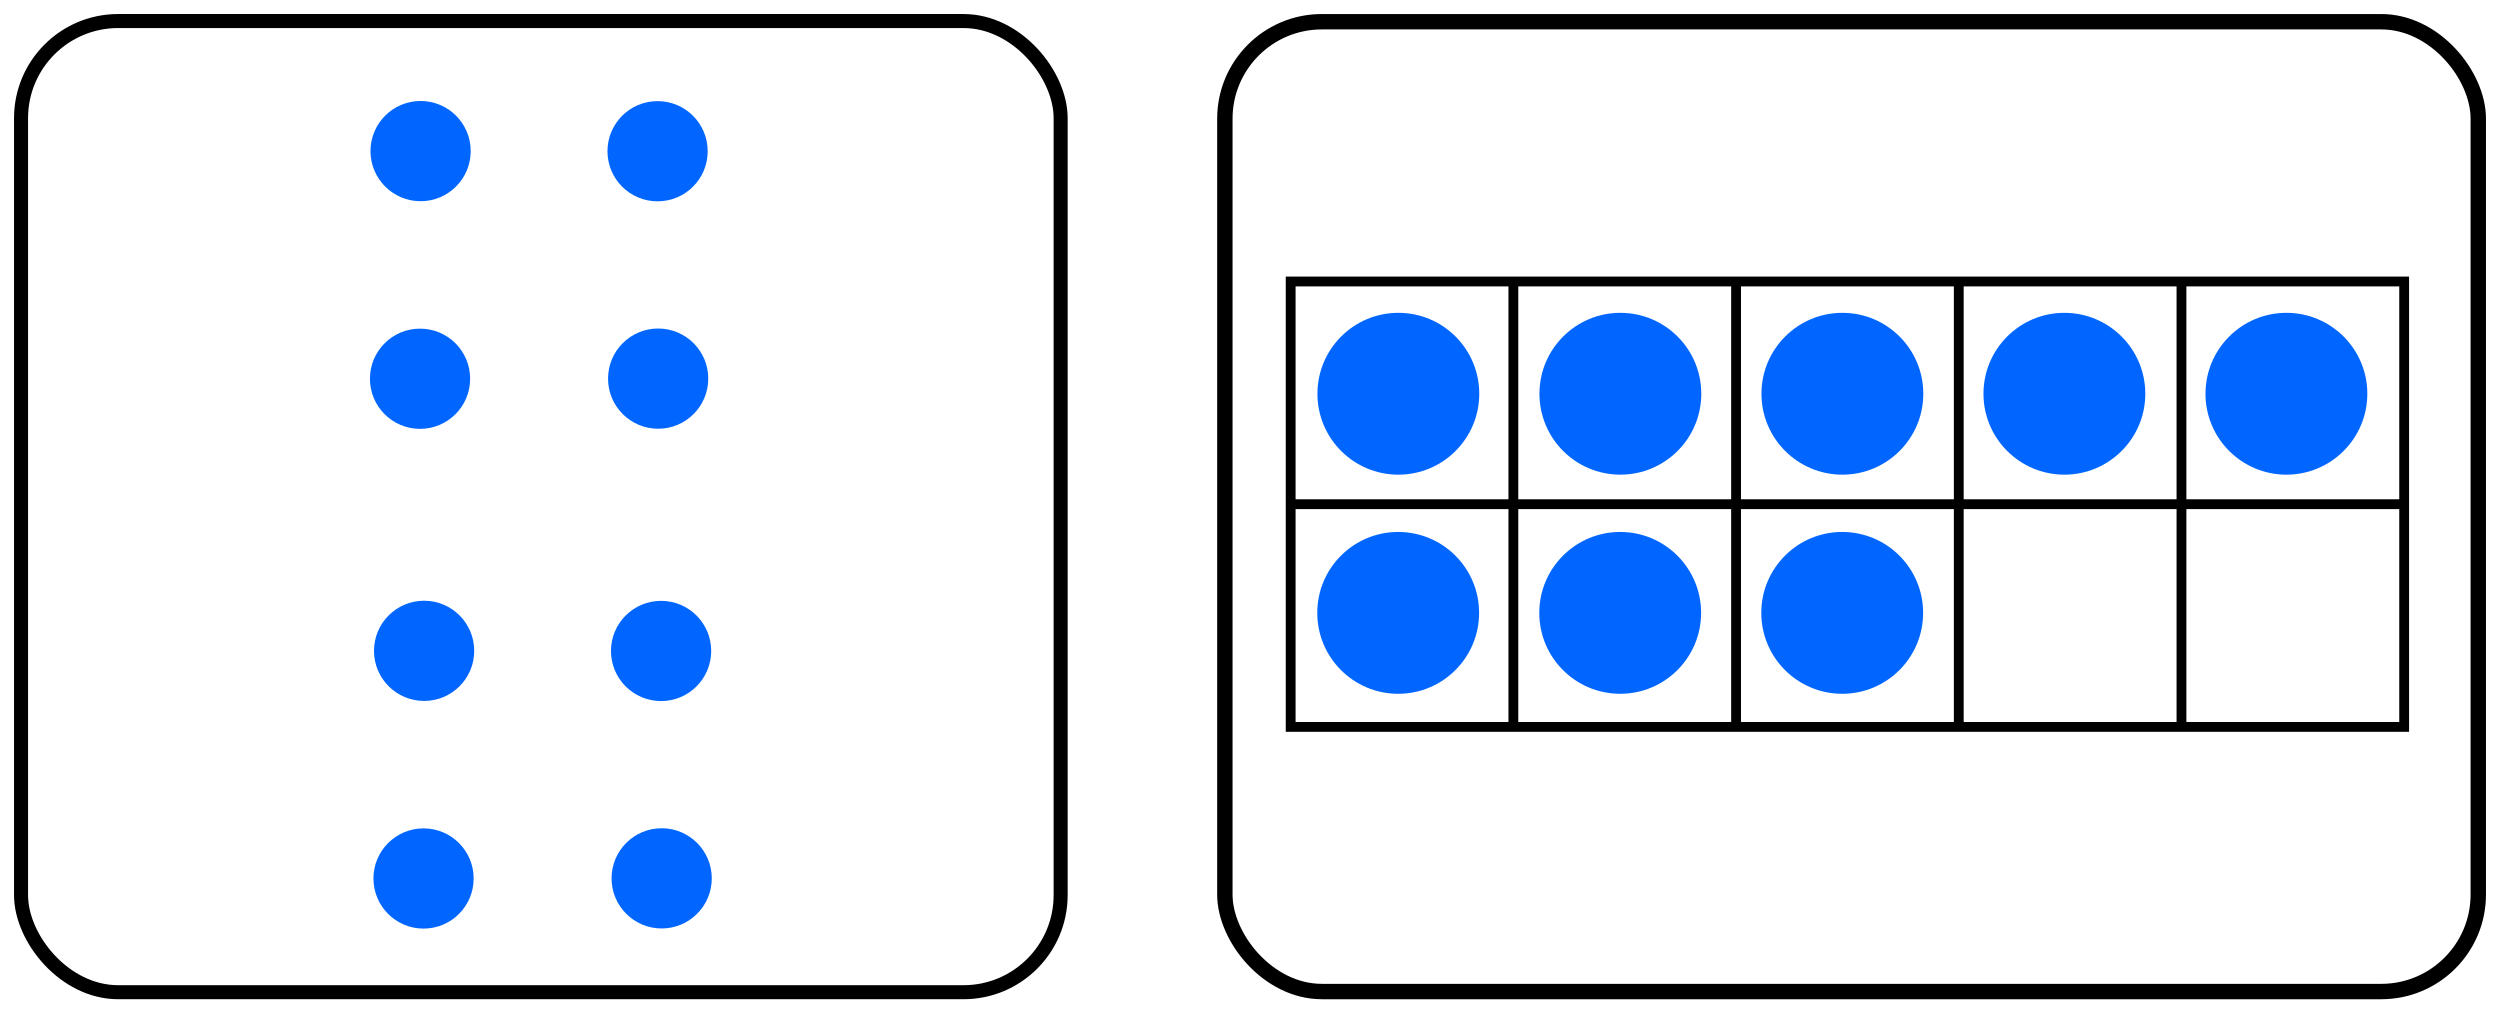 <?xml version="1.0" encoding="UTF-8" standalone="no"?>
<!-- Created with Inkscape (http://www.inkscape.org/) -->

<svg
   width="178.21mm"
   height="72.229mm"
   viewBox="0 0 178.21 72.229"
   version="1.1"
   id="svg5"
   inkscape:version="1.1 (c4e8f9e, 2021-05-24)"
   sodipodi:docname="ESMDots8-8.svg"
   xmlns:inkscape="http://www.inkscape.org/namespaces/inkscape"
   xmlns:sodipodi="http://sodipodi.sourceforge.net/DTD/sodipodi-0.dtd"
   xmlns="http://www.w3.org/2000/svg"
   xmlns:svg="http://www.w3.org/2000/svg">
  <sodipodi:namedview
     id="namedview7"
     pagecolor="#ffffff"
     bordercolor="#666666"
     borderopacity="1.0"
     inkscape:pageshadow="2"
     inkscape:pageopacity="1"
     inkscape:pagecheckerboard="0"
     inkscape:document-units="mm"
     showgrid="true"
     inkscape:zoom="0.67081229"
     inkscape:cx="327.21523"
     inkscape:cy="321.25231"
     inkscape:window-width="1312"
     inkscape:window-height="997"
     inkscape:window-x="60"
     inkscape:window-y="29"
     inkscape:window-maximized="0"
     inkscape:current-layer="layer1"
     fit-margin-left="1"
     fit-margin-top="1"
     fit-margin-right="1"
     fit-margin-bottom="1"
     inkscape:snap-global="false">
    <inkscape:grid
       type="xygrid"
       id="grid824"
       originx="-8.642"
       originy="-58.985" />
  </sodipodi:namedview>
  <defs
     id="defs2" />
  <g
     inkscape:label="Layer 1"
     inkscape:groupmode="layer"
     id="layer1"
     transform="translate(-8.642,-58.985)">
    <g
       id="g1086">
      <circle
         style="fill:#0066ff;fill-rule:evenodd;stroke-width:0.119"
         id="path848-6"
         cx="55.517"
         cy="69.765"
         r="3.572" />
      <circle
         style="fill:#0066ff;fill-rule:evenodd;stroke-width:0.119"
         id="path848-9-1"
         cx="38.584"
         cy="85.984"
         r="3.572" />
      <circle
         style="fill:#0066ff;fill-rule:evenodd;stroke-width:0.119"
         id="path848-4"
         cx="55.558"
         cy="-85.975"
         r="3.572"
         transform="scale(1,-1)" />
      <circle
         style="fill:#0066ff;fill-rule:evenodd;stroke-width:0.119"
         id="path848-9-6"
         cx="38.624"
         cy="-69.756"
         r="3.572"
         transform="scale(1,-1)" />
      <circle
         style="fill:#0066ff;fill-rule:evenodd;stroke-width:0.119"
         id="path848-6-7"
         cx="55.767"
         cy="105.388"
         r="3.572" />
      <circle
         style="fill:#0066ff;fill-rule:evenodd;stroke-width:0.119"
         id="path848-9-1-3"
         cx="38.834"
         cy="121.607"
         r="3.572" />
      <circle
         style="fill:#0066ff;fill-rule:evenodd;stroke-width:0.119"
         id="path848-4-3"
         cx="55.808"
         cy="-121.598"
         r="3.572"
         transform="scale(1,-1)" />
      <circle
         style="fill:#0066ff;fill-rule:evenodd;stroke-width:0.119"
         id="path848-9-6-2"
         cx="38.874"
         cy="-105.379"
         r="3.572"
         transform="scale(1,-1)" />
      <rect
         style="fill:none;stroke:#000000;stroke-width:1;stroke-linecap:round;stroke-linejoin:round;stroke-miterlimit:4;stroke-dasharray:none;stroke-opacity:1"
         id="rect1151-6"
         width="74.107"
         height="69.229"
         x="10.142"
         y="60.485"
         ry="6.923" />
    </g>
    <g
       id="g1075"
       transform="translate(0,-0.172)">
      <rect
         style="fill:none;stroke:#000000;stroke-width:1.097;stroke-linecap:round;stroke-linejoin:round;stroke-miterlimit:4;stroke-dasharray:none;stroke-opacity:1"
         id="rect1151-6-7"
         width="89.349"
         height="69.132"
         x="95.955"
         y="60.706"
         ry="6.913" />
      <path
         style="fill:none;stroke:#000000;stroke-width:0.7;stroke-linecap:butt;stroke-linejoin:miter;stroke-miterlimit:4;stroke-dasharray:none;stroke-opacity:1"
         d="m 100.646,79.223 v 31.75 h 79.375 V 79.223 Z"
         id="path1652" />
      <path
         style="fill:none;stroke:#000000;stroke-width:0.7;stroke-linecap:butt;stroke-linejoin:miter;stroke-miterlimit:4;stroke-dasharray:none;stroke-opacity:1"
         d="m 100.646,95.098 h 79.375"
         id="path1654" />
      <path
         style="fill:none;stroke:#000000;stroke-width:0.7;stroke-linecap:butt;stroke-linejoin:miter;stroke-miterlimit:4;stroke-dasharray:none;stroke-opacity:1"
         d="M 116.521,79.223 V 110.973"
         id="path1656" />
      <path
         style="fill:none;stroke:#000000;stroke-width:0.7;stroke-linecap:butt;stroke-linejoin:miter;stroke-miterlimit:4;stroke-dasharray:none;stroke-opacity:1"
         d="M 132.396,79.223 V 110.973"
         id="path1658" />
      <path
         style="fill:none;stroke:#000000;stroke-width:0.7;stroke-linecap:butt;stroke-linejoin:miter;stroke-miterlimit:4;stroke-dasharray:none;stroke-opacity:1"
         d="M 148.271,79.223 V 110.973"
         id="path1660" />
      <path
         style="fill:none;stroke:#000000;stroke-width:0.7;stroke-linecap:butt;stroke-linejoin:miter;stroke-miterlimit:4;stroke-dasharray:none;stroke-opacity:1"
         d="M 164.146,79.223 V 110.973"
         id="path1662" />
      <circle
         style="fill:#0066ff;fill-rule:evenodd;stroke-width:0.192"
         id="path848-9-6-7-8-8-8"
         cx="171.626"
         cy="-87.225"
         transform="scale(1,-1)"
         r="5.768" />
      <circle
         style="fill:#0066ff;fill-rule:evenodd;stroke-width:0.192"
         id="path848-9-6-7-8-8-40"
         cx="155.8"
         cy="-87.225"
         transform="scale(1,-1)"
         r="5.768" />
      <circle
         style="fill:#0066ff;fill-rule:evenodd;stroke-width:0.192"
         id="path848-9-6-7-8-8-2"
         cx="139.974"
         cy="-87.225"
         transform="scale(1,-1)"
         r="5.768" />
      <circle
         style="fill:#0066ff;fill-rule:evenodd;stroke-width:0.192"
         id="path848-9-6-7-8-8-0-2"
         cx="139.962"
         cy="-102.845"
         transform="scale(1,-1)"
         r="5.768" />
      <circle
         style="fill:#0066ff;fill-rule:evenodd;stroke-width:0.192"
         id="path848-9-6-7-8-8-4"
         cx="124.148"
         cy="-87.225"
         transform="scale(1,-1)"
         r="5.768" />
      <circle
         style="fill:#0066ff;fill-rule:evenodd;stroke-width:0.192"
         id="path848-9-6-7-8-8-0-3"
         cx="124.136"
         cy="-102.845"
         transform="scale(1,-1)"
         r="5.768" />
      <circle
         style="fill:#0066ff;fill-rule:evenodd;stroke-width:0.192"
         id="path848-9-6-7-8-8"
         cx="108.322"
         cy="-87.225"
         transform="scale(1,-1)"
         r="5.768" />
      <circle
         style="fill:#0066ff;fill-rule:evenodd;stroke-width:0.192"
         id="path848-9-6-7-8-8-0"
         cx="108.31"
         cy="-102.845"
         transform="scale(1,-1)"
         r="5.768" />
    </g>
  </g>
</svg>
